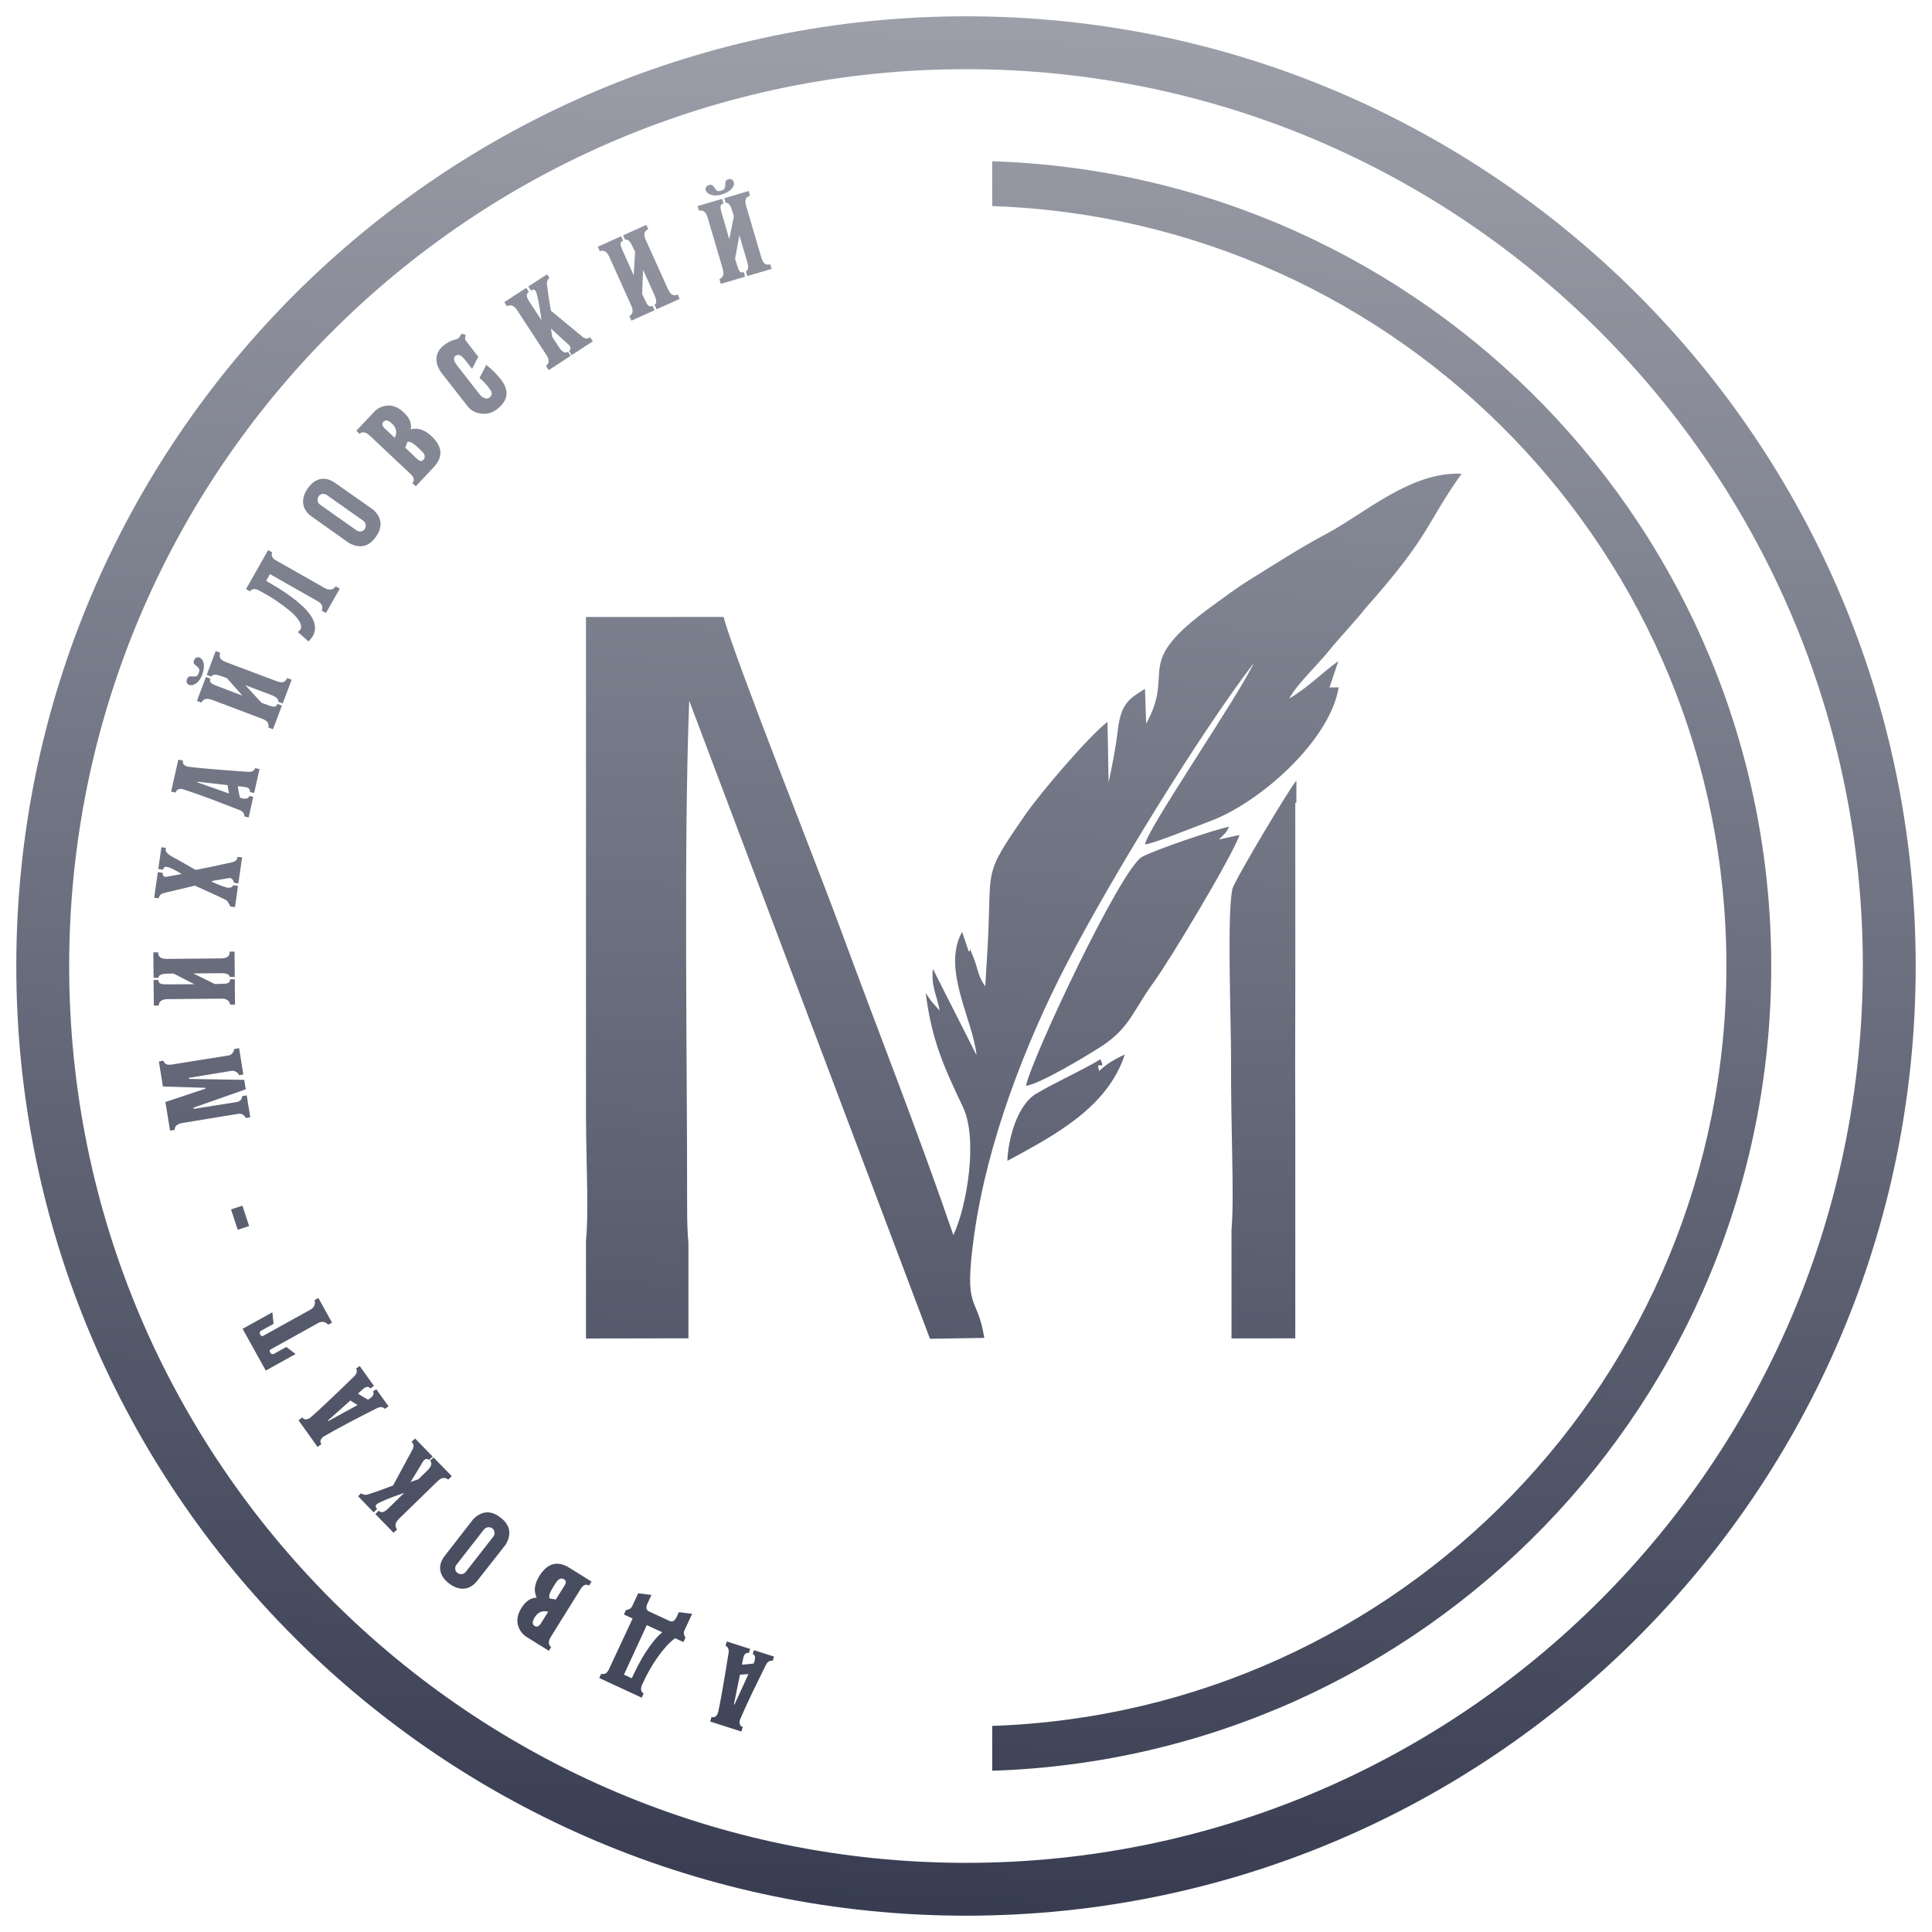 <svg width="474" height="474" viewBox="0 0 474 474" fill="none" xmlns="http://www.w3.org/2000/svg">
<g filter="url(#filter0_d_70:71)">
<path fill-rule="evenodd" clip-rule="evenodd" d="M237.005 0C365.681 0 470 104.319 470 233C470 361.681 365.681 466 237.005 466C108.319 466 4 361.681 4 233C4 104.319 108.319 0 237.005 0ZM178.318 398.719L184.039 400.551L183.709 401.57C183.02 401.391 182.565 401.804 182.34 402.819L182.024 404.403C182.63 404.389 183.585 404.302 184.889 404.137L184.916 404.045C184.976 403.925 185.036 403.783 185.081 403.632C185.407 402.612 185.27 402.006 184.664 401.813L184.971 400.854L189.898 402.429L189.572 403.448C188.855 403.347 188.295 403.696 187.891 404.504C186.376 407.553 185.293 409.756 184.65 411.111C183.456 413.604 182.446 415.831 181.606 417.787C181.431 418.209 181.399 418.618 181.514 419.003C181.629 419.398 181.872 419.623 182.249 419.683C182.033 420.298 181.923 420.675 181.918 420.821L174.241 418.365L174.577 417.222C174.916 417.392 175.247 417.355 175.568 417.103C175.885 416.85 176.096 416.501 176.197 416.051C176.734 413.668 177.584 408.838 178.745 401.57C178.888 400.684 178.635 400.069 177.992 399.738L178.318 398.719ZM181.546 406.868L180.063 414.137L180.192 414.215L183.621 406.726L181.546 406.868ZM164.301 393.701C164.981 394.017 165.55 393.682 166.014 392.695C166.087 392.534 166.124 392.456 166.128 392.47C166.138 392.484 166.142 392.484 166.151 392.466C166.161 392.447 166.184 392.383 166.22 392.268C166.266 392.158 166.372 391.915 166.546 391.534L169.811 391.933L167.905 396.033C167.735 396.391 167.735 396.795 167.901 397.245C167.979 397.452 168.075 397.626 168.181 397.764L167.671 398.87L165.646 397.934C164.939 398.416 164.214 399.072 163.47 399.908C162.722 400.739 161.992 401.657 161.285 402.663C160.578 403.668 159.916 404.72 159.297 405.822C158.677 406.919 158.144 407.98 157.694 408.994C157.07 410.193 157.143 411.024 157.915 411.487L157.437 412.516L147.024 407.681L147.502 406.657C148.388 406.919 149.067 406.437 149.549 405.216L155.206 393.09L153.075 392.103L153.59 390.996C153.769 390.987 153.962 390.95 154.168 390.872C154.618 390.707 154.926 390.445 155.091 390.083L156.569 386.905L159.829 387.3L158.865 389.38C158.406 390.367 158.516 391.019 159.2 391.336L164.301 393.701ZM154.995 407.741C155.504 406.648 156.051 405.542 156.638 404.421C157.221 403.306 157.837 402.25 158.484 401.249C159.136 400.248 159.802 399.334 160.481 398.503C161.161 397.672 161.831 396.997 162.492 396.469L158.686 394.706L153.08 406.855L154.995 407.741ZM132.318 382.663C134.311 379.468 136.795 378.806 139.761 380.684L145.132 384.031L144.517 385.018C143.824 384.559 143.154 384.807 142.511 385.762L135.201 397.493C134.476 398.655 134.481 399.522 135.22 400.101L134.655 401.01L129.201 397.612C128.31 397.057 127.662 396.267 127.249 395.239C126.662 393.746 126.882 392.172 127.92 390.505C128.962 388.838 130.211 387.998 131.671 387.971C130.899 386.368 131.111 384.601 132.318 382.663ZM131.212 392.764C130.56 393.806 130.537 394.518 131.143 394.894C131.712 395.252 132.245 395.037 132.74 394.242L134.499 391.419C133.094 391.051 131.997 391.506 131.212 392.764ZM135.665 385.45C134.816 386.814 134.554 387.723 134.871 388.182C135.436 388.251 135.936 388.333 136.372 388.416L138.53 384.959C138.948 384.284 138.907 383.793 138.397 383.476C137.846 383.131 137.3 383.246 136.753 383.815C136.616 383.967 136.248 384.509 135.665 385.45ZM116.037 368.806C116.212 368.586 116.515 368.311 116.956 367.975C118.838 366.626 120.794 366.745 122.823 368.329C124.857 369.918 125.436 371.782 124.573 373.921C124.366 374.44 124.178 374.812 124.008 375.032L117.084 383.843C116.115 385.051 115.018 385.689 113.792 385.767C112.566 385.836 111.34 385.4 110.124 384.449C108.907 383.494 108.2 382.434 108.016 381.254C107.833 380.074 108.214 378.875 109.159 377.659L116.037 368.806ZM118.732 371.249L111.983 379.899C111.749 380.193 111.653 380.537 111.685 380.928C111.717 381.318 111.891 381.639 112.203 381.878C112.511 382.126 112.878 382.227 113.292 382.181C113.7 382.14 114.022 381.97 114.251 381.676L121.005 373.026C121.253 372.714 121.354 372.351 121.317 371.947C121.285 371.543 121.115 371.226 120.821 370.992C120.505 370.749 120.142 370.652 119.724 370.703C119.311 370.758 118.976 370.937 118.732 371.249ZM101.832 348.922L106.148 353.352L105.275 354.165C104.83 353.848 104.421 353.876 104.036 354.252C103.935 354.344 103.843 354.468 103.755 354.606C103.443 355.161 102.433 356.823 100.73 359.592L102.649 358.921L104.862 356.759C105.886 355.74 106.102 354.95 105.505 354.394L106.359 353.563L110.84 358.164L109.968 359.018C109.178 358.348 108.296 358.485 107.332 359.422L97.897 368.618C96.933 369.555 96.772 370.432 97.424 371.235L96.57 372.066L92.089 367.466L92.938 366.635C93.48 367.25 94.228 367.08 95.197 366.139L99.178 362.259C98.292 362.571 97.397 362.888 96.497 363.21C95.326 363.632 94.15 364.133 92.966 364.702C92.709 364.84 92.52 364.968 92.392 365.097C92.066 365.414 92.112 365.785 92.525 366.208L91.671 367.039L87.856 363.081L88.6 362.356C88.742 362.47 88.898 362.562 89.082 362.636C89.472 362.778 89.876 362.783 90.298 362.65C91.556 362.259 93.595 361.529 96.428 360.459L101.23 351.584C101.607 350.831 101.515 350.23 100.959 349.771L101.832 348.922ZM88.246 331.135L91.74 336.025L90.868 336.644C90.418 336.089 89.807 336.144 89.026 336.828L87.824 337.907C88.315 338.256 89.137 338.756 90.28 339.404L90.353 339.349C90.477 339.284 90.601 339.211 90.734 339.114C91.607 338.49 91.855 337.925 91.483 337.406L92.305 336.819L95.317 341.029L94.444 341.653C93.93 341.139 93.273 341.089 92.465 341.493C89.426 343.031 87.24 344.156 85.918 344.858C83.471 346.139 81.332 347.319 79.49 348.389C79.096 348.623 78.829 348.931 78.687 349.312C78.545 349.693 78.609 350.019 78.875 350.294C78.329 350.652 78.017 350.896 77.925 351.011L73.237 344.45L74.192 343.738C74.362 344.073 74.651 344.243 75.055 344.229C75.459 344.22 75.84 344.068 76.185 343.77C78.044 342.177 81.612 338.807 86.887 333.678C87.53 333.049 87.695 332.407 87.378 331.755L88.246 331.135ZM85.964 339.597L80.427 344.541L80.491 344.679L87.713 340.726L85.964 339.597ZM66.828 317.958L67.112 320.795L64.041 322.499C63.715 322.682 63.641 322.981 63.829 323.398C63.907 323.582 64.031 323.706 64.201 323.77C64.376 323.83 64.564 323.784 64.771 323.628L76.212 317.278C77.112 316.778 77.433 316.006 77.176 314.973L78.108 314.45L81.46 320.487L80.519 321.002C79.78 320.24 78.958 320.106 78.053 320.602L66.616 326.952C66.373 327.044 66.226 327.172 66.185 327.342C66.148 327.512 66.18 327.682 66.295 327.843C66.552 328.224 66.846 328.329 67.19 328.164L70.253 326.465L72.512 328.201L65.207 332.26L59.523 322.016L66.828 317.958ZM59.472 291.801L61.125 296.796L58.329 297.719L56.681 292.724L59.472 291.801ZM58.66 253.156L59.702 259.611L58.618 259.79C58.591 259.51 58.38 259.249 57.975 259.005C57.576 258.753 57.181 258.661 56.791 258.725L46.314 260.451L46.387 260.709L59.918 260.934L60.294 263.252L47.466 267.761L47.539 268.05L57.994 266.393C58.898 266.246 59.371 265.759 59.417 264.933L60.533 264.749L61.401 270.121L60.312 270.295C59.904 269.496 59.275 269.157 58.43 269.271L44.817 271.503C43.467 271.737 42.82 272.306 42.861 273.202L41.718 273.39L40.584 266.374L50.386 263.105L50.414 262.889L39.968 262.554L38.981 256.42L40.092 256.241C40.377 257.118 41.157 257.417 42.438 257.127L56.176 254.937C56.874 254.749 57.305 254.216 57.484 253.344C57.728 253.344 58.122 253.28 58.66 253.156ZM47.682 237.472L42.572 234.841L41.024 234.887C39.638 234.896 38.922 235.231 38.866 235.888L37.677 235.897L37.618 229.653L38.811 229.639C38.761 230.732 39.468 231.274 40.937 231.26L54.252 231.136C55.721 231.122 56.419 230.567 56.35 229.478L57.539 229.469L57.599 235.686L56.378 235.695C56.313 235.062 55.588 234.749 54.197 234.763L47.42 234.827L52.709 237.426L54.312 237.38C55.088 237.371 55.593 237.316 55.827 237.219C56.263 237.077 56.46 236.756 56.414 236.26L57.604 236.246L57.659 242.463L56.442 242.472C56.332 241.485 55.606 240.998 54.257 241.007L41.084 241.131C39.739 241.145 39.018 241.664 38.926 242.692L37.742 242.706L37.682 236.434L38.871 236.421C38.857 236.916 39.055 237.233 39.477 237.366C39.711 237.463 40.216 237.509 40.992 237.504L47.682 237.472ZM59.399 206.352L58.48 212.739L57.397 212.582C57.397 212.399 57.31 212.178 57.131 211.912C56.901 211.559 56.626 211.389 56.3 211.402C56.222 211.412 54.789 211.66 52.021 212.142L52.016 212.353C54.165 213.322 55.533 213.804 56.134 213.813C56.658 213.804 57.03 213.597 57.25 213.188L58.393 213.354L57.65 218.565L56.497 218.4C56.373 218.023 56.102 217.541 55.684 216.963C55.152 216.623 52.535 215.397 47.833 213.285L40.336 215.062C39.528 215.245 39.055 215.691 38.912 216.393L37.824 216.237L38.724 209.965L39.932 210.14C39.881 210.351 39.913 210.562 40.023 210.769C40.134 210.971 40.303 211.095 40.542 211.132C40.675 211.145 40.841 211.132 41.024 211.081C41.828 210.948 42.967 210.746 44.45 210.457C44.472 210.438 44.468 210.402 44.44 210.333C42.76 209.332 41.626 208.79 41.038 208.703C40.386 208.611 40.056 208.836 40.042 209.373L38.834 209.203L39.601 203.841L40.772 204.043C40.703 204.13 40.657 204.235 40.639 204.355C40.551 204.961 41.162 205.613 42.461 206.297C42.967 206.549 44.808 207.596 47.994 209.433C50.028 209.043 52.962 208.432 56.786 207.596C57.76 207.376 58.256 206.917 58.274 206.219L59.399 206.352ZM63.673 184.686L62.356 190.549L61.309 190.315C61.428 189.607 60.974 189.19 59.95 189.061L58.343 188.882C58.412 189.488 58.581 190.429 58.862 191.71L58.949 191.733C59.082 191.779 59.224 191.825 59.38 191.857C60.423 192.091 61.015 191.903 61.153 191.279L62.14 191.504L61.006 196.55L59.959 196.315C60 195.595 59.601 195.067 58.761 194.736C55.588 193.496 53.292 192.61 51.892 192.091C49.303 191.127 46.998 190.315 44.973 189.653C44.537 189.511 44.128 189.52 43.752 189.667C43.37 189.819 43.169 190.08 43.145 190.461C42.507 190.296 42.122 190.223 41.979 190.227L43.747 182.367L44.913 182.601C44.771 182.955 44.84 183.276 45.12 183.575C45.395 183.873 45.763 184.052 46.222 184.112C48.641 184.433 53.526 184.851 60.868 185.37C61.768 185.425 62.356 185.122 62.631 184.451L63.673 184.686ZM55.84 188.625L48.467 187.789L48.407 187.927L56.171 190.677L55.84 188.625ZM59.472 166.665L55.661 162.367L54.201 161.853C52.898 161.38 52.103 161.431 51.828 162.005L50.712 161.582L52.916 155.737L54.027 156.16C53.83 156.679 53.839 157.124 54.05 157.487C54.266 157.854 54.72 158.171 55.423 158.437L67.893 163.129C68.595 163.396 69.146 163.46 69.55 163.327C69.95 163.194 70.248 162.863 70.441 162.344L71.557 162.762L69.367 168.579L68.228 168.148C68.393 167.537 67.828 166.982 66.529 166.495L60.188 164.107L64.178 168.437L65.689 168.974C66.134 169.144 66.497 169.259 66.782 169.323C67.066 169.383 67.287 169.401 67.452 169.364C67.613 169.332 67.732 169.259 67.815 169.153C67.897 169.048 67.98 168.891 68.053 168.689L69.169 169.107L66.979 174.924L65.836 174.493C66.088 173.533 65.593 172.812 64.33 172.34L52.002 167.693C50.721 167.216 49.863 167.441 49.426 168.377L48.311 167.959L50.524 162.087L51.635 162.505C51.566 162.689 51.525 162.854 51.516 162.996C51.502 163.143 51.552 163.285 51.658 163.419C51.763 163.556 51.943 163.69 52.19 163.823C52.434 163.96 52.778 164.112 53.224 164.282L59.472 166.665ZM49.647 161.467C49.275 162.454 48.775 163.175 48.145 163.639C47.517 164.098 46.929 164.227 46.396 164.025C46.135 163.928 45.951 163.754 45.845 163.501C45.735 163.249 45.74 162.978 45.85 162.679C46.011 162.248 46.226 162.018 46.483 161.977C46.74 161.936 47.007 161.931 47.282 161.959C47.558 161.991 47.824 161.982 48.09 161.931C48.352 161.881 48.572 161.614 48.756 161.132C48.944 160.632 48.958 160.264 48.807 160.026C48.651 159.787 48.462 159.585 48.242 159.415C48.017 159.25 47.819 159.071 47.645 158.887C47.471 158.703 47.461 158.4 47.627 157.973C47.728 157.693 47.902 157.491 48.141 157.358C48.384 157.23 48.632 157.211 48.894 157.308C49.463 157.528 49.826 158.019 49.968 158.795C50.111 159.571 50 160.439 49.633 161.403L49.647 161.467ZM65.299 138.511C66.125 138.979 67.062 139.535 68.113 140.177C69.16 140.816 70.198 141.509 71.226 142.253C72.254 142.996 73.219 143.782 74.123 144.613C75.028 145.448 75.758 146.298 76.322 147.161C76.648 147.666 76.896 148.185 77.062 148.713C77.231 149.241 77.305 149.769 77.282 150.287C77.259 150.811 77.117 151.33 76.86 151.844C76.603 152.358 76.208 152.863 75.675 153.359L73.076 151.063C73.655 150.687 73.921 150.228 73.875 149.686C73.829 149.149 73.581 148.57 73.136 147.951C72.626 147.248 71.924 146.536 71.038 145.802C70.156 145.072 69.243 144.383 68.311 143.745C67.379 143.097 66.497 142.533 65.68 142.06C64.858 141.582 64.252 141.243 63.862 141.045C62.718 140.324 61.878 140.338 61.341 141.082L60.358 140.526L65.79 130.958L66.772 131.518C66.442 132.377 66.864 133.098 68.044 133.672L79.651 140.265C80.17 140.558 80.657 140.687 81.111 140.65C81.667 140.595 82.071 140.324 82.328 139.833L83.361 140.421L79.968 146.394L78.912 145.793C79.339 144.833 78.99 144.048 77.847 143.446L66.24 136.853L65.299 138.511ZM91.428 120.944C91.653 121.105 91.947 121.394 92.305 121.817C93.742 123.63 93.719 125.591 92.231 127.698C90.744 129.801 88.916 130.476 86.736 129.714C86.207 129.535 85.831 129.365 85.601 129.204L76.46 122.721C75.207 121.812 74.513 120.747 74.38 119.526C74.247 118.304 74.628 117.06 75.519 115.798C76.414 114.535 77.438 113.777 78.604 113.539C79.775 113.291 80.987 113.617 82.254 114.507L91.428 120.944ZM89.118 123.754L80.156 117.432C79.844 117.212 79.5 117.134 79.109 117.184C78.719 117.235 78.407 117.427 78.182 117.749C77.952 118.07 77.87 118.438 77.934 118.846C77.998 119.255 78.182 119.567 78.49 119.787L87.456 126.11C87.778 126.339 88.14 126.426 88.544 126.371C88.948 126.316 89.256 126.133 89.477 125.825C89.706 125.504 89.784 125.132 89.711 124.718C89.642 124.305 89.444 123.979 89.118 123.754ZM105.863 103.006C108.608 105.586 108.769 108.148 106.35 110.687L102.011 115.302L101.166 114.507C101.749 113.915 101.639 113.208 100.831 112.391L90.757 102.914C89.766 101.982 88.912 101.817 88.2 102.428L87.42 101.693L91.818 97.014C92.539 96.252 93.443 95.766 94.531 95.568C96.106 95.279 97.612 95.807 99.04 97.152C100.468 98.498 101.051 99.893 100.785 101.33C102.511 100.88 104.205 101.44 105.863 103.006ZM96.18 99.93C95.284 99.09 94.591 98.929 94.1 99.453C93.641 99.939 93.751 100.508 94.426 101.142L96.85 103.424C97.488 102.115 97.263 100.954 96.18 99.93ZM102.475 105.738C101.308 104.636 100.468 104.2 99.954 104.425C99.775 104.962 99.6 105.44 99.43 105.848L102.396 108.64C102.975 109.186 103.466 109.241 103.875 108.805C104.325 108.332 104.32 107.772 103.866 107.125C103.751 106.959 103.287 106.5 102.475 105.738ZM122.745 88.906C125.013 91.712 124.756 94.2 121.978 96.372C120.835 97.262 119.545 97.634 118.113 97.483C116.671 97.34 115.523 96.707 114.655 95.6L108.452 87.657C107.539 86.487 107.08 85.32 107.08 84.163C107.08 82.804 107.695 81.643 108.93 80.683C109.348 80.353 109.839 80.045 110.395 79.76C110.803 79.567 111.244 79.411 111.721 79.287C112.061 79.205 112.3 79.104 112.442 78.994C112.658 78.824 112.929 78.447 113.255 77.864L114.297 78.186C114.008 78.814 114.045 79.329 114.403 79.724L117.346 83.539C116.983 84.2 116.473 85.192 115.817 86.505C115.707 86.367 115.39 85.963 114.862 85.288C114.338 84.618 114.072 84.274 114.058 84.255C113.168 83.117 112.401 82.795 111.763 83.296C111.152 83.773 111.294 84.581 112.185 85.72L117.695 92.772C118.062 93.24 118.484 93.553 118.962 93.695C119.435 93.837 119.834 93.773 120.146 93.498C120.652 93.08 120.757 92.556 120.468 91.927C120.399 91.78 120.119 91.381 119.618 90.743C119.054 90.026 118.397 89.356 117.64 88.741C117.933 88.185 118.489 87.106 119.306 85.513C119.664 85.816 120.036 86.129 120.422 86.459C121.294 87.258 122.075 88.071 122.745 88.906ZM145.435 79.742L140.256 83.13L139.637 82.116C140.027 81.744 140.077 81.331 139.784 80.881C139.71 80.766 139.609 80.651 139.494 80.541C139.003 80.123 137.571 78.814 135.178 76.611L135.468 78.622L137.162 81.216C137.97 82.414 138.705 82.772 139.357 82.295L140.013 83.291L134.632 86.808L133.966 85.784C134.779 85.137 134.811 84.251 134.072 83.121L126.868 72.097C126.129 70.968 125.303 70.642 124.384 71.124L123.732 70.128L129.113 66.615L129.761 67.612C129.058 68.025 129.081 68.792 129.816 69.921L132.86 74.577C132.722 73.645 132.584 72.704 132.437 71.758C132.254 70.532 131.987 69.278 131.657 68.007C131.57 67.731 131.478 67.52 131.381 67.373C131.129 66.987 130.757 66.96 130.261 67.286L129.609 66.294L134.228 63.305L134.797 64.177C134.66 64.292 134.54 64.43 134.435 64.595C134.214 64.949 134.132 65.348 134.182 65.789C134.324 67.093 134.65 69.237 135.155 72.221L142.938 78.645C143.608 79.154 144.214 79.182 144.77 78.727L145.435 79.742ZM155.463 63.53L155.816 57.795L155.146 56.395C154.577 55.133 153.98 54.609 153.365 54.825L152.873 53.741L158.567 51.17L159.053 52.254C158.034 52.649 157.827 53.512 158.429 54.848L163.911 66.992C164.512 68.328 165.302 68.746 166.271 68.245L166.757 69.329L161.096 71.886L160.596 70.775C161.147 70.458 161.138 69.669 160.568 68.406L157.781 62.226L157.529 68.112L158.222 69.563C158.539 70.266 158.792 70.706 158.98 70.881C159.287 71.221 159.655 71.271 160.091 71.032L160.582 72.12L154.916 74.673L154.416 73.562C155.279 73.062 155.431 72.203 154.875 70.972L149.457 58.966C148.902 57.736 148.135 57.29 147.157 57.621L146.666 56.537L152.382 53.957L152.873 55.041C152.414 55.229 152.208 55.541 152.254 55.977C152.258 56.234 152.419 56.712 152.736 57.419L155.463 63.53ZM178.92 54.678L180.054 49.049L179.586 47.575C179.177 46.248 178.658 45.647 178.029 45.766L177.699 44.628L183.686 42.864L184.021 44.003C183.488 44.164 183.139 44.435 182.979 44.825C182.813 45.211 182.836 45.766 183.052 46.492L186.812 59.269C187.028 59.995 187.308 60.472 187.657 60.711C188.001 60.95 188.447 60.986 188.979 60.83L189.315 61.974L183.351 63.727L183.011 62.561C183.603 62.322 183.699 61.537 183.309 60.211L181.395 53.709L180.339 59.503L180.825 61.032C180.963 61.492 181.087 61.85 181.202 62.116C181.326 62.382 181.45 62.561 181.569 62.671C181.693 62.782 181.826 62.837 181.959 62.841C182.097 62.841 182.267 62.809 182.478 62.745L182.813 63.888L176.849 65.647L176.505 64.476C177.428 64.099 177.699 63.268 177.322 61.974L173.599 49.338C173.208 48.025 172.51 47.479 171.5 47.695L171.165 46.551L177.184 44.779L177.52 45.922C177.327 45.977 177.175 46.042 177.051 46.12C176.927 46.198 176.845 46.317 176.803 46.487C176.757 46.652 176.757 46.877 176.799 47.153C176.835 47.433 176.927 47.8 177.06 48.255L178.92 54.678ZM177.148 43.705C176.138 44.003 175.261 44.04 174.512 43.815C173.764 43.59 173.309 43.204 173.144 42.653C173.066 42.382 173.098 42.135 173.231 41.896C173.374 41.657 173.594 41.501 173.897 41.409C174.333 41.281 174.645 41.303 174.834 41.487C175.022 41.671 175.187 41.877 175.329 42.116C175.472 42.35 175.642 42.562 175.839 42.745C176.037 42.92 176.381 42.938 176.877 42.791C177.391 42.639 177.699 42.433 177.795 42.167C177.891 41.9 177.937 41.625 177.937 41.349C177.937 41.065 177.96 40.803 177.997 40.555C178.038 40.307 178.282 40.114 178.718 39.986C179.003 39.903 179.269 39.917 179.517 40.032C179.769 40.142 179.935 40.33 180.013 40.601C180.187 41.184 180.008 41.772 179.475 42.35C178.943 42.933 178.181 43.365 177.194 43.659L177.148 43.705ZM335.011 145.228C331.884 149.135 328.996 152.014 325.842 155.907C323.179 159.195 317.945 164.149 316.315 167.381C321.099 164.53 324.083 161.256 328.353 158.203L326.177 164.663L328.436 164.645C326.26 177.808 308.918 193.06 296.811 197.495C293.648 198.652 282.596 203.166 280.921 203.152C281.37 199.525 304.029 166.527 307.578 158.699C293.983 176.573 272.486 211.65 261.706 232.449C251.49 252.146 242.193 276.319 239.025 298.853C236.288 318.307 239.736 313.233 241.486 324.243L228.162 324.454L169.09 167.923C167.722 204.107 168.608 254.859 168.58 292.113C168.58 295.575 168.658 298.486 168.902 300.938V324.344L143.764 324.386V300.313C144.43 293.794 143.897 284.253 143.764 270.415V147.377L177.533 147.367C179.857 156.463 200.724 208.992 205.885 223.051C215.301 248.702 224.957 272.921 233.896 299.014C237.239 292.04 239.975 275.447 236.279 267.655C231.568 257.724 228.602 251.292 227.115 239.63C227.34 239.928 227.923 240.86 228.267 241.319C228.368 241.453 228.52 241.673 228.635 241.815L230.54 243.937C229.764 239.768 228.446 238.271 228.873 233.707L239.585 254.878C238.676 246.058 230.981 233.702 236.045 224.635L237.657 229.4C238.57 229.515 237.115 226.797 238.832 230.902C239.86 233.358 239.879 235.466 241.729 237.982L242.239 229.428C243.524 208.257 240.687 211.627 251.389 196.104C255.384 190.315 267.335 176.421 271.715 173.106L271.986 187.964C272.89 183.653 273.648 180.012 274.281 174.879C275.062 168.561 277.101 167.358 280.911 165.007L281.201 173.542C288.62 160.095 277.289 159.218 297.481 144.617C300.769 142.239 303.211 140.343 306.636 138.222C313.174 134.167 318.762 130.513 325.649 126.849C334.841 121.95 346.154 111.642 358.596 112.225C349.597 124.861 351.273 126.881 335.011 145.228ZM247.151 280.805C247.34 275.245 249.663 267.017 254.236 264.322C259.401 261.278 265.044 258.854 269.989 255.888C271.495 259.152 268.529 255.631 269.722 258.748C271.325 257.091 273.717 255.732 275.957 254.717C271.738 267.655 258.937 274.437 247.151 280.805ZM299.07 201.958L304.12 200.847C302.165 206.352 287.073 231.453 283.078 236.949C277.922 244.038 277.197 248.119 270.328 252.642C267.344 254.607 255.191 261.971 251.706 262.398C253.363 255.011 275.163 208.818 280.25 206.191C283.868 204.332 297.789 199.575 301.568 198.827C300.608 200.723 300.48 200.434 299.07 201.958ZM317.789 324.349L302.137 324.372V297.756C302.867 288.977 301.963 275.46 302.018 254.726C302.041 246.673 300.989 219.929 302.376 214.052C302.844 212.082 316.545 189.061 318.064 187.532C318.064 188.928 318.06 190.765 318.05 192.955H317.789V240.539C317.752 251.315 317.738 262.196 317.789 271.723V324.349ZM243.432 35.564C349.556 38.962 434.555 126.05 434.555 233C434.555 339.955 349.556 427.043 243.432 430.436V419.435C343.486 416.047 423.559 333.88 423.559 233C423.559 132.12 343.486 49.958 243.432 46.565V35.564ZM237.005 12.97C358.518 12.97 457.034 111.482 457.034 233C457.034 354.518 358.518 453.034 237.005 453.034C115.477 453.034 16.971 354.518 16.971 233C16.971 111.482 115.477 12.97 237.005 12.97Z" fill="url(#paint0_linear_70:71)"/>
</g>
<defs>
<filter id="filter0_d_70:71" x="0" y="0" width="474" height="474" filterUnits="userSpaceOnUse" color-interpolation-filters="sRGB">
<feFlood flood-opacity="0" result="BackgroundImageFix"/>
<feColorMatrix in="SourceAlpha" type="matrix" values="0 0 0 0 0 0 0 0 0 0 0 0 0 0 0 0 0 0 127 0" result="hardAlpha"/>
<feOffset dy="4"/>
<feGaussianBlur stdDeviation="2"/>
<feComposite in2="hardAlpha" operator="out"/>
<feColorMatrix type="matrix" values="0 0 0 0 0 0 0 0 0 0 0 0 0 0 0 0 0 0 0.25 0"/>
<feBlend mode="normal" in2="BackgroundImageFix" result="effect1_dropShadow_70:71"/>
<feBlend mode="normal" in="SourceGraphic" in2="effect1_dropShadow_70:71" result="shape"/>
</filter>
<linearGradient id="paint0_linear_70:71" x1="282.188" y1="-811.028" x2="218.514" y2="614.424" gradientUnits="userSpaceOnUse">
<stop offset="0.255" stop-color="#FEFEFE"/>
<stop offset="1" stop-color="#171D35"/>
</linearGradient>
</defs>
</svg>
